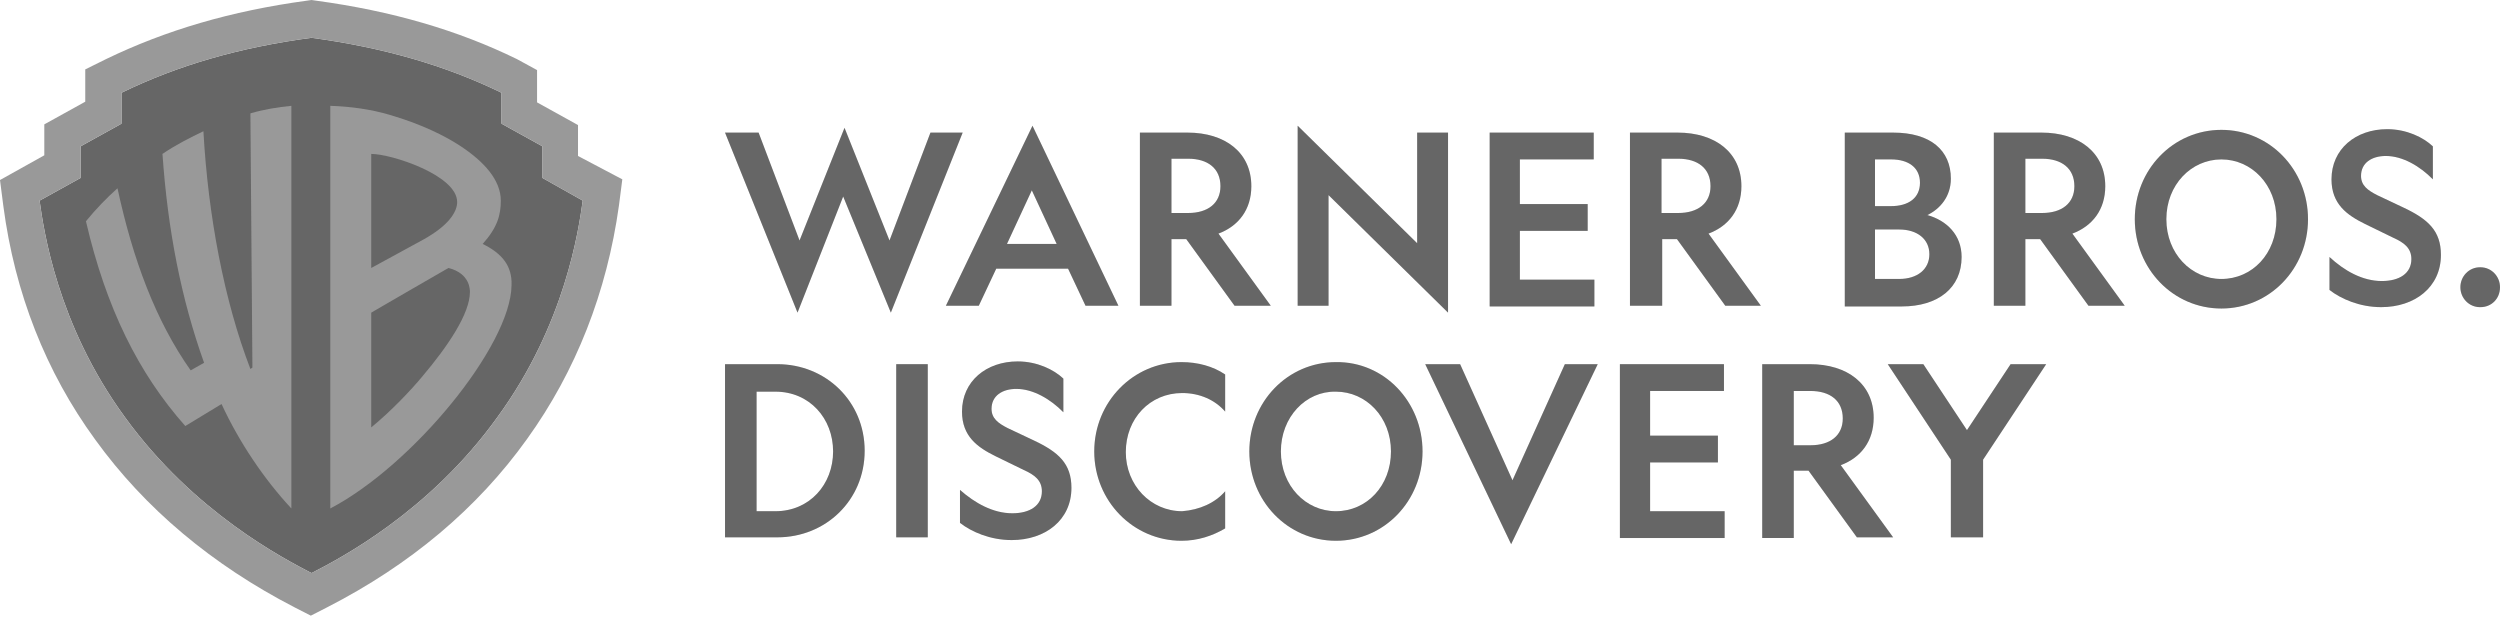 <svg width="187" height="47" viewBox="0 0 187 47" fill="none" xmlns="http://www.w3.org/2000/svg">
<path d="M59.655 23.385L54.232 9.919H56.743L59.806 17.989L63.17 9.56L66.535 17.989L69.598 9.919H72.008L66.635 23.385L63.07 14.699L59.655 23.385Z" fill="#7F7F7F"/>
<path d="M59.655 23.385L54.232 9.919H56.743L59.806 17.989L63.17 9.56L66.535 17.989L69.598 9.919H72.008L66.635 23.385L63.07 14.699L59.655 23.385Z" fill="black" fill-opacity="0.2"/>
<path d="M83.658 22.871H81.197L79.891 20.096H74.519L73.213 22.871H70.752L77.23 9.405L83.658 22.871ZM75.322 18.245H79.038L77.18 14.237L75.322 18.245Z" fill="#7F7F7F"/>
<path d="M83.658 22.871H81.197L79.891 20.096H74.519L73.213 22.871H70.752L77.23 9.405L83.658 22.871ZM75.322 18.245H79.038L77.18 14.237L75.322 18.245Z" fill="black" fill-opacity="0.2"/>
<path d="M87.625 22.871H85.265V9.919H88.83C91.642 9.919 93.6 11.409 93.6 13.928C93.6 15.675 92.646 16.909 91.14 17.474L95.056 22.871H92.345L88.73 17.885H87.625V22.871ZM87.625 15.932H88.88C90.336 15.932 91.29 15.213 91.29 13.928C91.29 12.592 90.336 11.872 88.88 11.872H87.625V15.932Z" fill="#7F7F7F"/>
<path d="M87.625 22.871H85.265V9.919H88.83C91.642 9.919 93.6 11.409 93.6 13.928C93.6 15.675 92.646 16.909 91.14 17.474L95.056 22.871H92.345L88.73 17.885H87.625V22.871ZM87.625 15.932H88.88C90.336 15.932 91.29 15.213 91.29 13.928C91.29 12.592 90.336 11.872 88.88 11.872H87.625V15.932Z" fill="black" fill-opacity="0.2"/>
<path d="M124.281 22.871H121.921V9.919H125.487C128.299 9.919 130.257 11.409 130.257 13.928C130.257 15.675 129.303 16.909 127.797 17.474L131.713 22.871H129.052L125.436 17.885H124.332V22.871H124.281ZM124.281 15.932H125.537C126.993 15.932 127.947 15.213 127.947 13.928C127.947 12.592 126.993 11.872 125.537 11.872H124.281V15.932Z" fill="#7F7F7F"/>
<path d="M124.281 22.871H121.921V9.919H125.487C128.299 9.919 130.257 11.409 130.257 13.928C130.257 15.675 129.303 16.909 127.797 17.474L131.713 22.871H129.052L125.436 17.885H124.332V22.871H124.281ZM124.281 15.932H125.537C126.993 15.932 127.947 15.213 127.947 13.928C127.947 12.592 126.993 11.872 125.537 11.872H124.281V15.932Z" fill="black" fill-opacity="0.2"/>
<path d="M106.003 9.919H108.313V23.385L99.375 14.596V22.871H97.065V9.405L106.003 18.194V9.919Z" fill="#7F7F7F"/>
<path d="M106.003 9.919H108.313V23.385L99.375 14.596V22.871H97.065V9.405L106.003 18.194V9.919Z" fill="black" fill-opacity="0.2"/>
<path d="M111.376 9.919H119.21V11.923H113.686V15.264H118.758V17.269H113.686V20.918H119.26V22.922H111.427V9.919H111.376Z" fill="#7F7F7F"/>
<path d="M111.376 9.919H119.21V11.923H113.686V15.264H118.758V17.269H113.686V20.918H119.26V22.922H111.427V9.919H111.376Z" fill="black" fill-opacity="0.2"/>
<path d="M137.94 9.919H141.606C144.418 9.919 145.924 11.255 145.924 13.363C145.924 14.699 145.121 15.624 144.167 16.087C145.623 16.498 146.728 17.577 146.728 19.222C146.728 21.535 144.97 22.922 142.258 22.922H137.99V9.919H137.94ZM141.455 15.418C142.761 15.418 143.614 14.802 143.614 13.671C143.614 12.54 142.761 11.923 141.455 11.923H140.25V15.418H141.455ZM142.058 20.866C143.413 20.866 144.317 20.147 144.317 19.016C144.317 17.885 143.413 17.166 142.058 17.166H140.25V20.866H142.058Z" fill="#7F7F7F"/>
<path d="M137.94 9.919H141.606C144.418 9.919 145.924 11.255 145.924 13.363C145.924 14.699 145.121 15.624 144.167 16.087C145.623 16.498 146.728 17.577 146.728 19.222C146.728 21.535 144.97 22.922 142.258 22.922H137.99V9.919H137.94ZM141.455 15.418C142.761 15.418 143.614 14.802 143.614 13.671C143.614 12.54 142.761 11.923 141.455 11.923H140.25V15.418H141.455ZM142.058 20.866C143.413 20.866 144.317 20.147 144.317 19.016C144.317 17.885 143.413 17.166 142.058 17.166H140.25V20.866H142.058Z" fill="black" fill-opacity="0.2"/>
<path d="M151.498 22.871H149.138V9.919H152.703C155.515 9.919 157.474 11.409 157.474 13.928C157.474 15.675 156.52 16.909 155.013 17.474L158.93 22.871H156.218L152.603 17.885H151.498V22.871ZM151.498 15.932H152.754C154.21 15.932 155.164 15.213 155.164 13.928C155.164 12.592 154.21 11.872 152.754 11.872H151.498V15.932Z" fill="#7F7F7F"/>
<path d="M151.498 22.871H149.138V9.919H152.703C155.515 9.919 157.474 11.409 157.474 13.928C157.474 15.675 156.52 16.909 155.013 17.474L158.93 22.871H156.218L152.603 17.885H151.498V22.871ZM151.498 15.932H152.754C154.21 15.932 155.164 15.213 155.164 13.928C155.164 12.592 154.21 11.872 152.754 11.872H151.498V15.932Z" fill="black" fill-opacity="0.2"/>
<path d="M172.639 16.395C172.639 20.096 169.776 23.077 166.161 23.077C162.545 23.077 159.683 20.096 159.683 16.395C159.683 12.695 162.545 9.714 166.161 9.714C169.776 9.714 172.639 12.695 172.639 16.395ZM162.043 16.395C162.043 18.965 163.901 20.867 166.161 20.867C168.471 20.867 170.278 18.965 170.278 16.395C170.278 13.826 168.42 11.924 166.161 11.924C163.901 11.924 162.043 13.826 162.043 16.395Z" fill="#7F7F7F"/>
<path d="M172.639 16.395C172.639 20.096 169.776 23.077 166.161 23.077C162.545 23.077 159.683 20.096 159.683 16.395C159.683 12.695 162.545 9.714 166.161 9.714C169.776 9.714 172.639 12.695 172.639 16.395ZM162.043 16.395C162.043 18.965 163.901 20.867 166.161 20.867C168.471 20.867 170.278 18.965 170.278 16.395C170.278 13.826 168.42 11.924 166.161 11.924C163.901 11.924 162.043 13.826 162.043 16.395Z" fill="black" fill-opacity="0.2"/>
<path d="M178.162 21.021C179.467 21.021 180.371 20.455 180.371 19.376C180.371 18.554 179.819 18.143 179.016 17.783L176.906 16.755C175.551 16.087 174.396 15.264 174.396 13.414C174.396 11.153 176.203 9.662 178.564 9.662C180.02 9.662 181.275 10.279 181.978 10.947V13.414C181.024 12.438 179.719 11.667 178.463 11.667C177.409 11.667 176.605 12.181 176.605 13.157C176.605 13.877 177.107 14.236 177.81 14.596L179.769 15.521C181.627 16.395 182.581 17.269 182.581 19.068C182.581 21.483 180.622 22.974 178.112 22.974C176.505 22.974 175.099 22.357 174.245 21.689V19.222C175.35 20.25 176.706 21.021 178.162 21.021Z" fill="#7F7F7F"/>
<path d="M178.162 21.021C179.467 21.021 180.371 20.455 180.371 19.376C180.371 18.554 179.819 18.143 179.016 17.783L176.906 16.755C175.551 16.087 174.396 15.264 174.396 13.414C174.396 11.153 176.203 9.662 178.564 9.662C180.02 9.662 181.275 10.279 181.978 10.947V13.414C181.024 12.438 179.719 11.667 178.463 11.667C177.409 11.667 176.605 12.181 176.605 13.157C176.605 13.877 177.107 14.236 177.81 14.596L179.769 15.521C181.627 16.395 182.581 17.269 182.581 19.068C182.581 21.483 180.622 22.974 178.112 22.974C176.505 22.974 175.099 22.357 174.245 21.689V19.222C175.35 20.25 176.706 21.021 178.162 21.021Z" fill="black" fill-opacity="0.2"/>
<path d="M187 21.484C187 22.357 186.347 22.974 185.544 22.974H185.493C184.69 22.974 184.037 22.306 184.037 21.484C184.037 20.661 184.69 19.993 185.493 19.993H185.544C186.347 19.993 187 20.661 187 21.484Z" fill="#7F7F7F"/>
<path d="M187 21.484C187 22.357 186.347 22.974 185.544 22.974H185.493C184.69 22.974 184.037 22.306 184.037 21.484C184.037 20.661 184.69 19.993 185.493 19.993H185.544C186.347 19.993 187 20.661 187 21.484Z" fill="black" fill-opacity="0.2"/>
<path d="M134.174 40.244H131.814V27.24H135.379C138.191 27.24 140.15 28.731 140.15 31.249C140.15 32.997 139.196 34.23 137.689 34.795L141.606 40.192H138.894L135.279 35.207H134.174V40.244ZM134.174 33.305H135.429C136.886 33.305 137.84 32.586 137.84 31.301C137.84 29.964 136.886 29.245 135.429 29.245H134.174V33.305Z" fill="#7F7F7F"/>
<path d="M134.174 40.244H131.814V27.24H135.379C138.191 27.24 140.15 28.731 140.15 31.249C140.15 32.997 139.196 34.23 137.689 34.795L141.606 40.192H138.894L135.279 35.207H134.174V40.244ZM134.174 33.305H135.429C136.886 33.305 137.84 32.586 137.84 31.301C137.84 29.964 136.886 29.245 135.429 29.245H134.174V33.305Z" fill="black" fill-opacity="0.2"/>
<path d="M121.118 27.24H128.952V29.245H123.428V32.586H128.5V34.59H123.428V38.239H129.002V40.244H121.168V27.24H121.118Z" fill="#7F7F7F"/>
<path d="M121.118 27.24H128.952V29.245H123.428V32.586H128.5V34.59H123.428V38.239H129.002V40.244H121.168V27.24H121.118Z" fill="black" fill-opacity="0.2"/>
<path d="M106.405 33.767C106.405 37.468 103.543 40.449 99.927 40.449C96.312 40.449 93.45 37.468 93.45 33.767C93.45 30.067 96.312 27.086 99.927 27.086C103.543 27.034 106.405 30.067 106.405 33.767ZM95.81 33.767C95.81 36.337 97.668 38.239 99.927 38.239C102.237 38.239 104.045 36.337 104.045 33.767C104.045 31.197 102.187 29.296 99.927 29.296C97.668 29.244 95.81 31.197 95.81 33.767Z" fill="#7F7F7F"/>
<path d="M106.405 33.767C106.405 37.468 103.543 40.449 99.927 40.449C96.312 40.449 93.45 37.468 93.45 33.767C93.45 30.067 96.312 27.086 99.927 27.086C103.543 27.034 106.405 30.067 106.405 33.767ZM95.81 33.767C95.81 36.337 97.668 38.239 99.927 38.239C102.237 38.239 104.045 36.337 104.045 33.767C104.045 31.197 102.187 29.296 99.927 29.296C97.668 29.244 95.81 31.197 95.81 33.767Z" fill="black" fill-opacity="0.2"/>
<path d="M58.149 27.24C61.764 27.24 64.677 30.016 64.677 33.716C64.677 37.417 61.764 40.192 58.149 40.192H54.232V27.24H58.149ZM56.592 29.245V38.239H57.998C60.559 38.239 62.316 36.235 62.316 33.768C62.316 31.301 60.559 29.296 57.998 29.296H56.592V29.245Z" fill="#7F7F7F"/>
<path d="M58.149 27.24C61.764 27.24 64.677 30.016 64.677 33.716C64.677 37.417 61.764 40.192 58.149 40.192H54.232V27.24H58.149ZM56.592 29.245V38.239H57.998C60.559 38.239 62.316 36.235 62.316 33.768C62.316 31.301 60.559 29.296 57.998 29.296H56.592V29.245Z" fill="black" fill-opacity="0.2"/>
<path d="M69.397 27.24V40.192H67.037V27.24H69.397Z" fill="#7F7F7F"/>
<path d="M69.397 27.24V40.192H67.037V27.24H69.397Z" fill="black" fill-opacity="0.2"/>
<path d="M75.724 38.393C77.029 38.393 77.933 37.828 77.933 36.748C77.933 35.926 77.381 35.515 76.578 35.155L74.469 34.127C73.113 33.459 71.958 32.636 71.958 30.786C71.958 28.525 73.766 27.034 76.126 27.034C77.582 27.034 78.837 27.651 79.54 28.319V30.837C78.586 29.861 77.281 29.09 76.025 29.09C74.971 29.09 74.167 29.604 74.167 30.581C74.167 31.3 74.669 31.66 75.372 32.02L77.331 32.945C79.189 33.819 80.143 34.692 80.143 36.491C80.143 38.907 78.184 40.397 75.674 40.397C74.067 40.397 72.661 39.781 71.807 39.112V36.645C72.912 37.622 74.268 38.393 75.724 38.393Z" fill="#7F7F7F"/>
<path d="M75.724 38.393C77.029 38.393 77.933 37.828 77.933 36.748C77.933 35.926 77.381 35.515 76.578 35.155L74.469 34.127C73.113 33.459 71.958 32.636 71.958 30.786C71.958 28.525 73.766 27.034 76.126 27.034C77.582 27.034 78.837 27.651 79.54 28.319V30.837C78.586 29.861 77.281 29.09 76.025 29.09C74.971 29.09 74.167 29.604 74.167 30.581C74.167 31.3 74.669 31.66 75.372 32.02L77.331 32.945C79.189 33.819 80.143 34.692 80.143 36.491C80.143 38.907 78.184 40.397 75.674 40.397C74.067 40.397 72.661 39.781 71.807 39.112V36.645C72.912 37.622 74.268 38.393 75.724 38.393Z" fill="black" fill-opacity="0.2"/>
<path d="M91.642 36.748V39.524C90.688 40.089 89.583 40.449 88.378 40.449C84.763 40.449 81.85 37.468 81.85 33.767C81.85 30.067 84.763 27.086 88.378 27.086C89.583 27.086 90.738 27.394 91.642 28.011V30.787C90.889 29.913 89.734 29.399 88.428 29.399C86.018 29.399 84.21 31.3 84.21 33.819C84.21 36.286 86.068 38.239 88.428 38.239C89.734 38.136 90.889 37.622 91.642 36.748Z" fill="#7F7F7F"/>
<path d="M91.642 36.748V39.524C90.688 40.089 89.583 40.449 88.378 40.449C84.763 40.449 81.85 37.468 81.85 33.767C81.85 30.067 84.763 27.086 88.378 27.086C89.583 27.086 90.738 27.394 91.642 28.011V30.787C90.889 29.913 89.734 29.399 88.428 29.399C86.018 29.399 84.21 31.3 84.21 33.819C84.21 36.286 86.068 38.239 88.428 38.239C89.734 38.136 90.889 37.622 91.642 36.748Z" fill="black" fill-opacity="0.2"/>
<path d="M106.606 27.24H109.217L113.134 35.926L117.051 27.24H119.511L113.033 40.706L106.606 27.24Z" fill="#7F7F7F"/>
<path d="M106.606 27.24H109.217L113.134 35.926L117.051 27.24H119.511L113.033 40.706L106.606 27.24Z" fill="black" fill-opacity="0.2"/>
<path d="M145.924 40.244V34.384L141.204 27.24H143.865L147.129 32.174L150.393 27.24H153.055L148.335 34.384V40.192H145.924V40.244Z" fill="#7F7F7F"/>
<path d="M145.924 40.244V34.384L141.204 27.24H143.865L147.129 32.174L150.393 27.24H153.055L148.335 34.384V40.192H145.924V40.244Z" fill="black" fill-opacity="0.2"/>
<path d="M43.587 15.008C43.285 17.167 42.281 24.259 37.209 31.198C32.087 38.342 25.308 41.837 23.3 42.865C21.241 41.786 14.512 38.342 9.34 31.198C4.268 24.259 3.264 17.167 2.963 15.008L6.026 13.312V10.948L9.089 9.252V6.939C13.307 4.883 17.927 3.547 23.3 2.827C28.623 3.547 33.293 4.883 37.511 6.939V9.252L40.574 10.948V13.312L43.587 15.008Z" fill="#7F7F7F"/>
<path d="M43.587 15.008C43.285 17.167 42.281 24.259 37.209 31.198C32.087 38.342 25.308 41.837 23.3 42.865C21.241 41.786 14.512 38.342 9.34 31.198C4.268 24.259 3.264 17.167 2.963 15.008L6.026 13.312V10.948L9.089 9.252V6.939C13.307 4.883 17.927 3.547 23.3 2.827C28.623 3.547 33.293 4.883 37.511 6.939V9.252L40.574 10.948V13.312L43.587 15.008Z" fill="black" fill-opacity="0.2"/>
<path d="M43.235 11.667V9.354L40.172 7.658V5.242L38.665 4.42C34.246 2.261 29.326 0.822 23.651 0.051L23.3 0L22.948 0.051C17.274 0.822 12.403 2.261 7.934 4.42L6.377 5.191V7.607L3.314 9.303V11.616L0 13.466L0.251 15.419C1.105 21.895 3.415 27.806 7.13 32.894C10.846 38.033 15.868 42.248 22.044 45.435L23.25 46.051L24.455 45.435C30.681 42.248 35.703 38.033 39.419 32.843C43.084 27.754 45.394 21.844 46.298 15.368L46.549 13.415L43.235 11.667ZM43.587 15.008C43.285 17.166 42.281 24.259 37.209 31.198C32.087 38.342 25.308 41.837 23.3 42.865C21.241 41.785 14.512 38.342 9.34 31.198C4.268 24.259 3.264 17.166 2.963 15.008L6.026 13.312V10.947L9.089 9.251V6.939C13.307 4.883 17.927 3.546 23.3 2.827C28.622 3.546 33.292 4.883 37.511 6.939V9.251L40.574 10.947V13.312L43.587 15.008Z" fill="#999999"/>
<path d="M18.73 8.48L18.881 27.497L18.73 27.6C16.772 22.512 15.567 16.139 15.215 9.817C14.261 10.279 13.207 10.793 12.152 11.513C12.554 17.269 13.558 22.358 15.265 27.137L14.261 27.703C11.65 24.002 9.943 19.428 8.788 14.083C7.984 14.802 7.181 15.624 6.428 16.55C7.934 23.026 10.345 27.908 13.86 31.866L16.571 30.221C17.877 33.048 19.735 35.823 21.794 38.033V7.915C20.789 8.018 19.785 8.172 18.73 8.48Z" fill="#999999"/>
<path d="M36.104 18.246C37.209 17.012 37.46 16.087 37.46 15.008C37.46 13.466 36.205 12.078 34.397 10.896C33.292 10.177 31.585 9.303 29.125 8.583C27.718 8.172 26.212 7.966 24.706 7.915V38.033C30.882 34.795 38.213 25.852 38.264 21.33C38.314 19.89 37.561 18.965 36.104 18.246ZM27.769 11.513C29.275 11.513 34.196 13.106 34.196 15.111C34.196 15.83 33.594 16.858 31.635 17.937L27.769 20.045V11.513ZM31.585 28.165C30.731 29.193 29.275 30.735 27.769 31.969V23.385C27.769 23.385 33.343 20.147 33.543 20.045C35.2 20.456 35.15 21.741 35.15 21.843C35.15 23.437 33.543 25.852 31.585 28.165Z" fill="#999999"/>
</svg>
